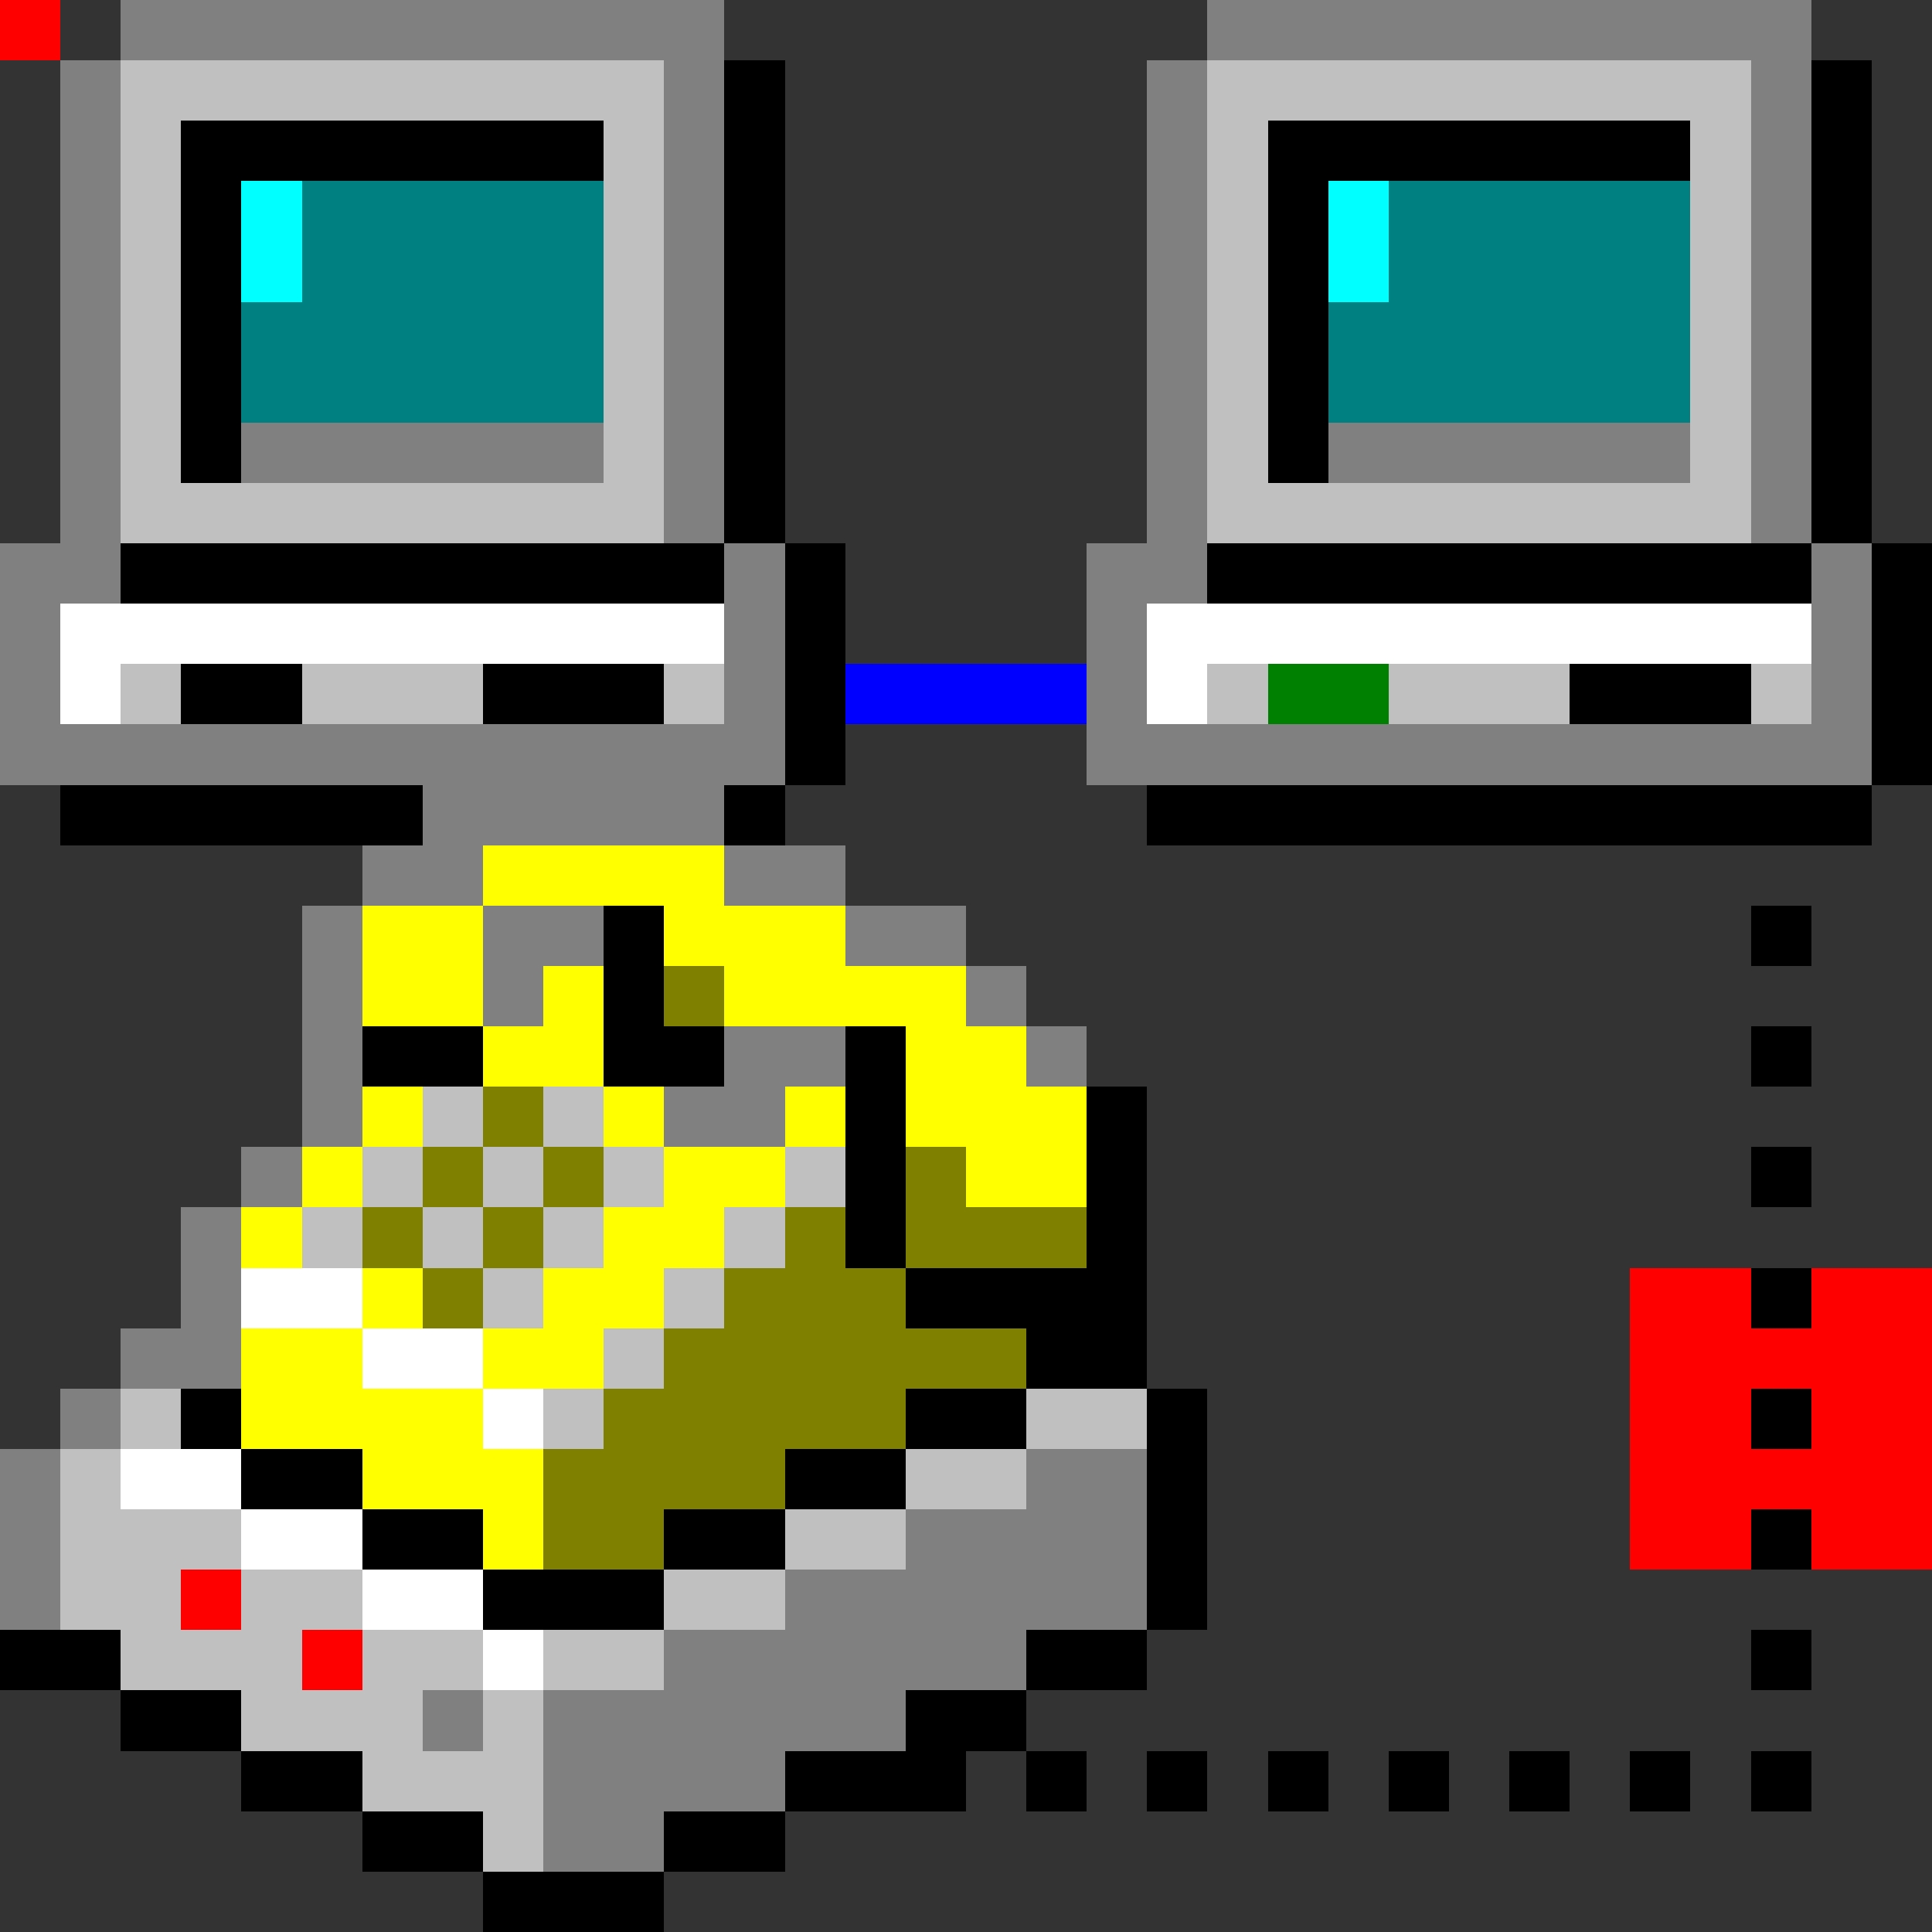 <svg xmlns="http://www.w3.org/2000/svg" viewBox="0 -0.5 32 32" shape-rendering="crispEdges">
<rect x="0" y="-0.5" width="32" height="32" fill="#333333" stroke="none"/>
<path stroke="#808080" d="M0 0h1M2 0h10M20 0h10M1 1h1M11 1h1M19 1h1M29 1h1M1 2h1M11 2h1M19 2h1M29 2h1M1 3h1M11 3h1M19 3h1M29 3h1M1 4h1M11 4h1M19 4h1M29 4h1M1 5h1M11 5h1M19 5h1M29 5h1M1 6h1M11 6h1M19 6h1M29 6h1M1 7h1M4 7h6M11 7h1M19 7h1M22 7h6M29 7h1M1 8h1M11 8h1M19 8h1M29 8h1M0 9h2M12 9h1M18 9h2M30 9h1M0 10h1M12 10h1M18 10h1M30 10h1M0 11h1M12 11h1M18 11h1M30 11h1M0 12h13M18 12h13M7 13h5M6 14h2M12 14h2M5 15h1M8 15h2M14 15h2M5 16h1M8 16h1M16 16h1M5 17h1M12 17h2M17 17h1M5 18h1M11 18h2M4 19h1M3 20h1M3 21h1M2 22h2M1 23h1M0 24h1M17 24h2M0 25h1M15 25h4M0 26h1M13 26h6M11 27h6M7 28h1M9 28h6M9 29h4M9 30h2" />
<path stroke="#c0c0c0" d="M0 0h1M2 1h9M20 1h9M2 2h1M10 2h1M20 2h1M28 2h1M2 3h1M10 3h1M20 3h1M28 3h1M2 4h1M10 4h1M20 4h1M28 4h1M2 5h1M10 5h1M20 5h1M28 5h1M2 6h1M10 6h1M20 6h1M28 6h1M2 7h1M10 7h1M20 7h1M28 7h1M2 8h9M20 8h9M2 11h1M5 11h3M11 11h1M20 11h1M23 11h3M29 11h1M7 18h1M9 18h1M6 19h1M8 19h1M10 19h1M13 19h1M5 20h1M7 20h1M9 20h1M12 20h1M8 21h1M11 21h1M10 22h1M2 23h1M9 23h1M17 23h2M1 24h1M15 24h2M1 25h3M13 25h2M1 26h2M4 26h2M11 26h2M2 27h3M6 27h2M9 27h2M4 28h3M8 28h1M6 29h3M8 30h1" />
<path stroke="#000000" d="M0 0h1M12 1h1M30 1h1M3 2h7M12 2h1M21 2h7M30 2h1M3 3h1M12 3h1M21 3h1M30 3h1M3 4h1M12 4h1M21 4h1M30 4h1M3 5h1M12 5h1M21 5h1M30 5h1M3 6h1M12 6h1M21 6h1M30 6h1M3 7h1M12 7h1M21 7h1M30 7h1M12 8h1M30 8h1M2 9h10M13 9h1M20 9h10M31 9h1M13 10h1M31 10h1M3 11h2M8 11h3M13 11h1M26 11h3M31 11h1M13 12h1M31 12h1M1 13h6M12 13h1M19 13h12M10 15h1M29 15h1M10 16h1M6 17h2M10 17h2M14 17h1M29 17h1M14 18h1M18 18h1M14 19h1M18 19h1M29 19h1M14 20h1M18 20h1M15 21h4M29 21h1M17 22h2M3 23h1M15 23h2M19 23h1M29 23h1M4 24h2M13 24h2M19 24h1M6 25h2M11 25h2M19 25h1M29 25h1M8 26h3M19 26h1M0 27h2M17 27h2M29 27h1M2 28h2M15 28h2M4 29h2M13 29h3M17 29h1M19 29h1M21 29h1M23 29h1M25 29h1M27 29h1M29 29h1M6 30h2M11 30h2M8 31h3" />
<path stroke="#00ffff" d="M0 0h1M4 3h1M22 3h1M4 4h1M22 4h1" />
<path stroke="#008080" d="M0 0h1M5 3h5M23 3h5M5 4h5M23 4h5M4 5h6M22 5h6M4 6h6M22 6h6" />
<path stroke="#ffffff" d="M0 0h1M1 10h11M19 10h11M1 11h1M19 11h1M4 21h2M6 22h2M8 23h1M2 24h2M4 25h2M6 26h2M8 27h1" />
<path stroke="#0000ff" d="M0 0h1M14 11h4" />
<path stroke="#008000" d="M0 0h1M21 11h2" />
<path stroke="#ffff00" d="M0 0h1M8 14h4M6 15h2M11 15h3M6 16h2M9 16h1M12 16h4M8 17h2M15 17h2M6 18h1M10 18h1M13 18h1M15 18h3M5 19h1M11 19h2M16 19h2M4 20h1M10 20h2M6 21h1M9 21h2M4 22h2M8 22h2M4 23h4M6 24h3M8 25h1" />
<path stroke="#808000" d="M0 0h1M11 16h1M8 18h1M7 19h1M9 19h1M15 19h1M6 20h1M8 20h1M13 20h1M15 20h3M7 21h1M12 21h3M11 22h6M10 23h5M9 24h4M9 25h2" />
<path stroke="#ff0000" d="M0 0h1M27 21h2M30 21h2M27 22h5M27 23h2M30 23h2M27 24h5M27 25h2M30 25h2M3 26h1M5 27h1" />
</svg>